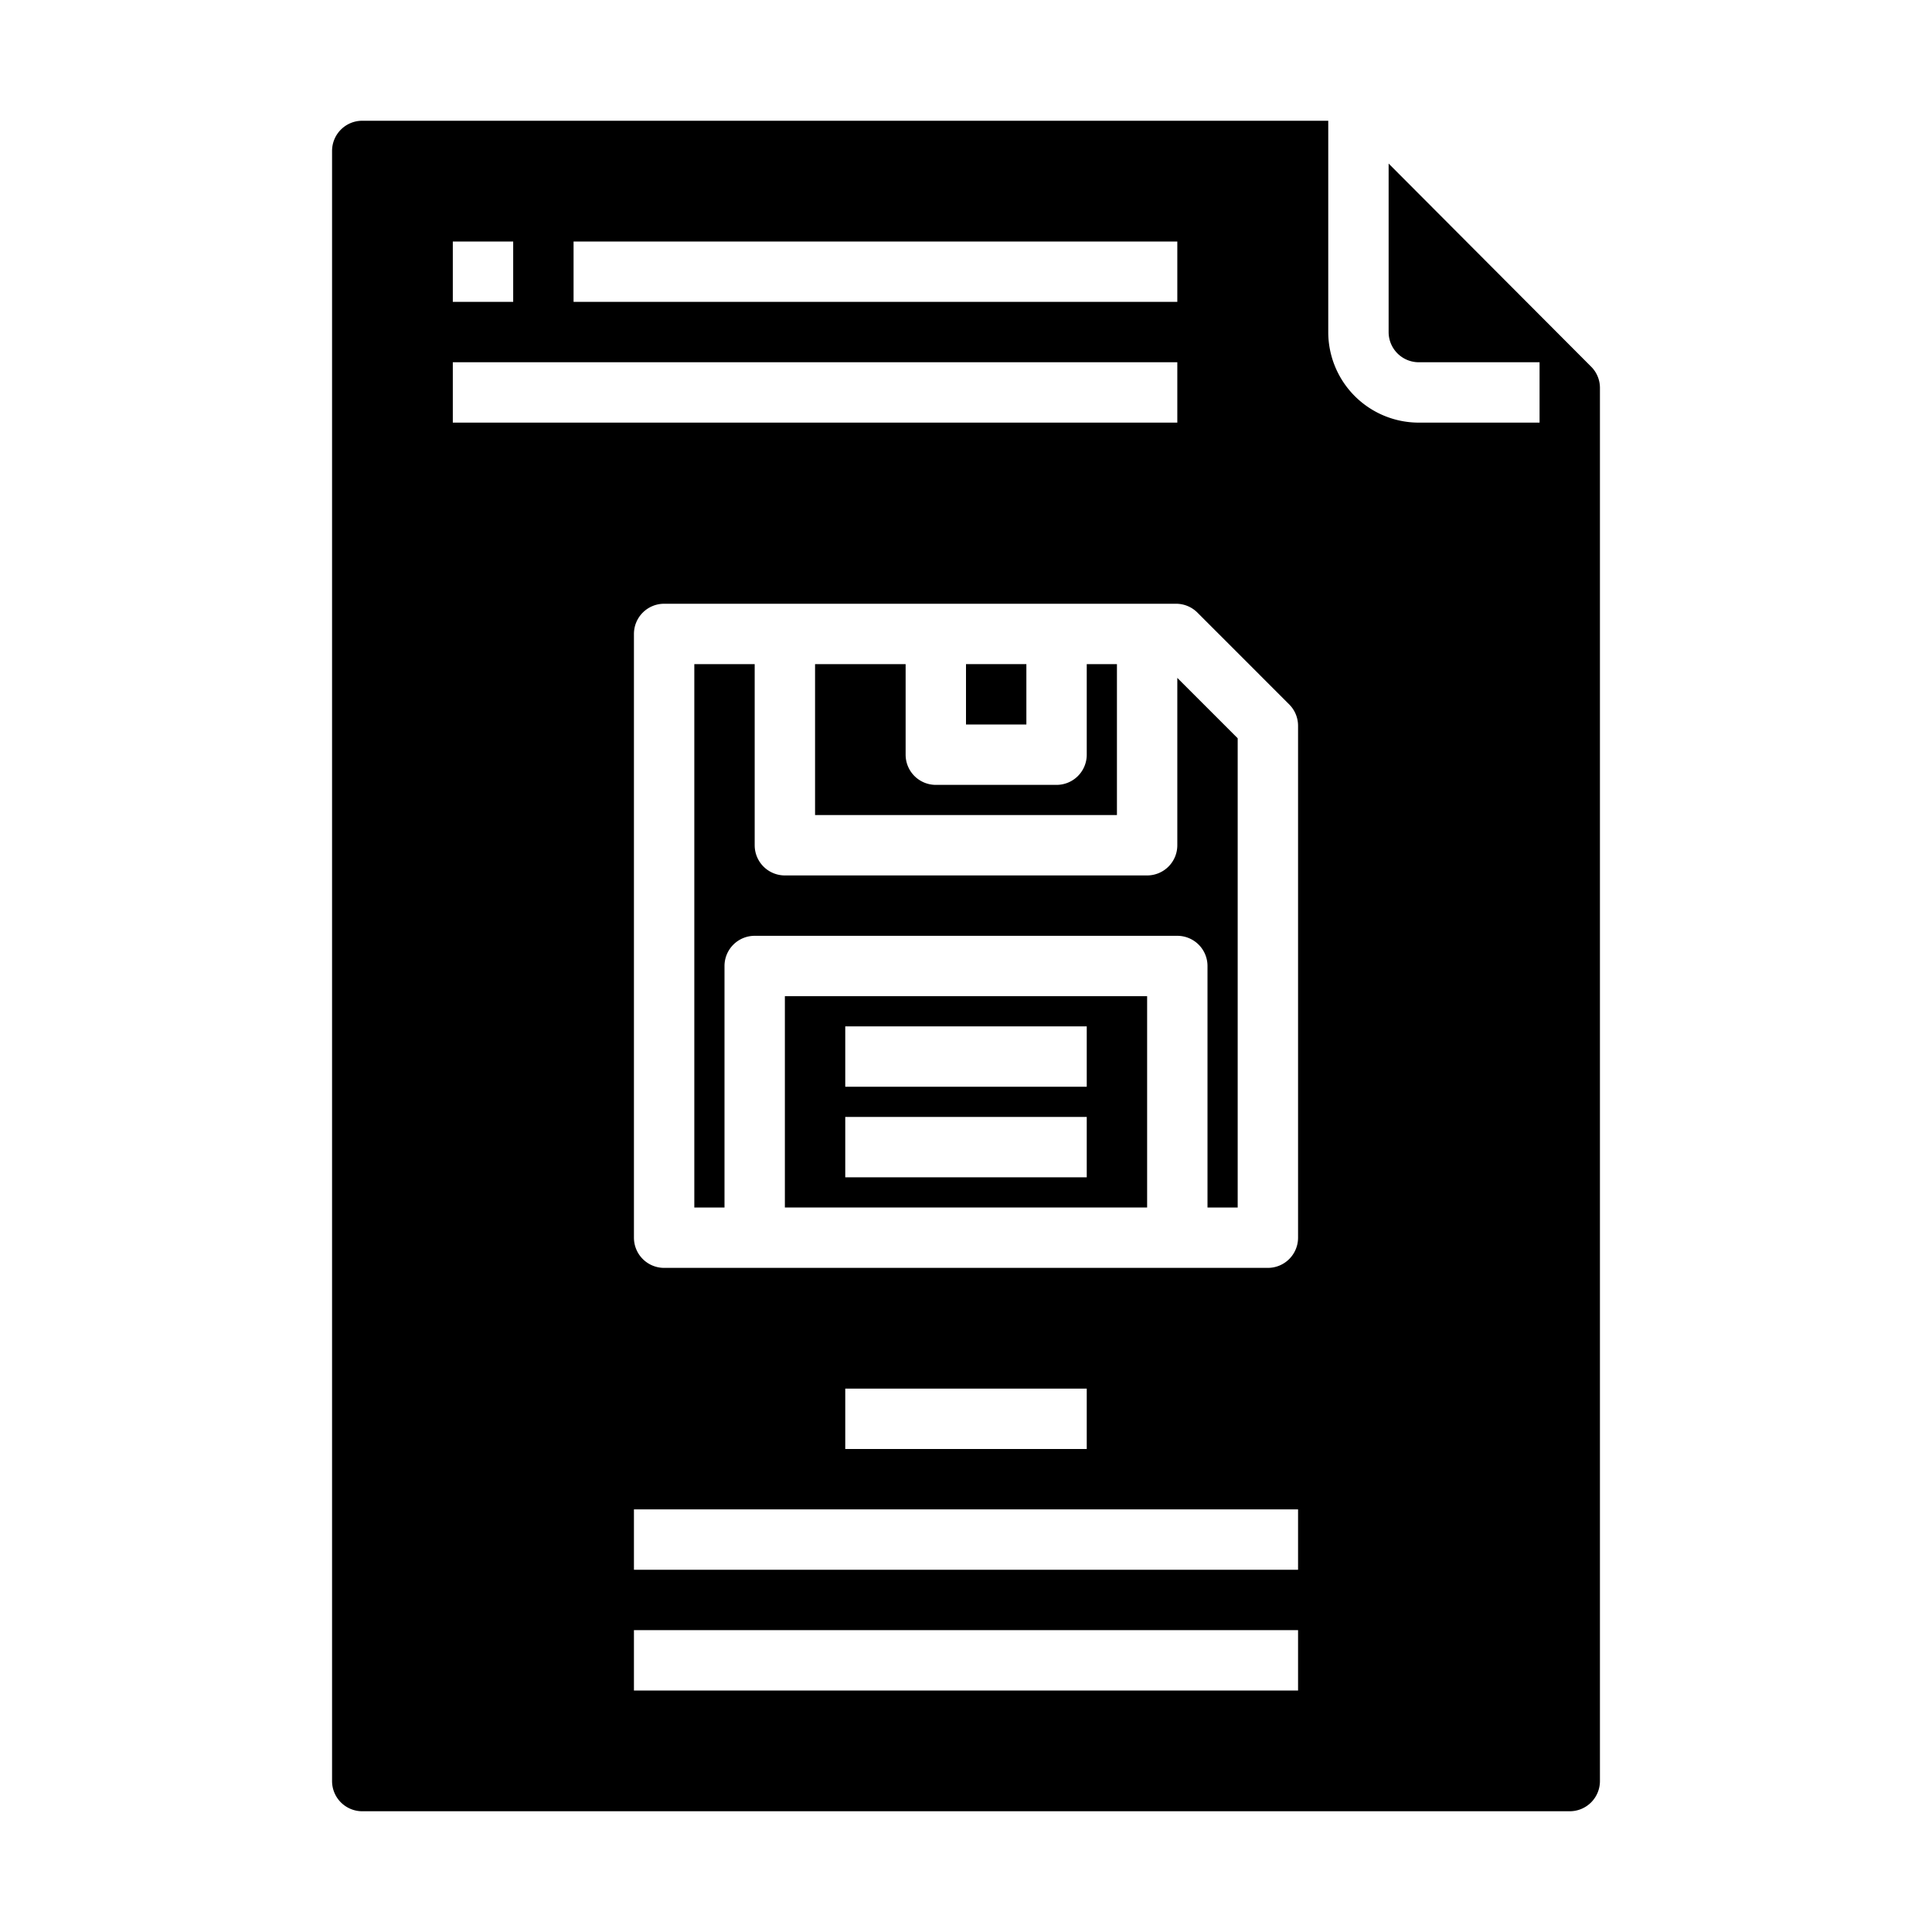 <svg xmlns="http://www.w3.org/2000/svg" viewBox="0 0 64 64" x="0px" y="0px"><g><path d="M26,40H38V33H26Zm2-6h8v2H28Zm0,3h8v2H28Z"></path><path d="M38,29H26a1,1,0,0,1-1-1V22H23V40h1V32a1,1,0,0,1,1-1H39a1,1,0,0,1,1,1v8h1V24.456l-2-2V28A1,1,0,0,1,38,29Z"></path><path d="M37,22H36v3a1,1,0,0,1-1,1H31a1,1,0,0,1-1-1V22H27v5H37Z"></path><rect x="32" y="22" width="2" height="2"></rect><path d="M12,60H52a1,1,0,0,0,1-1V12.846a.99.99,0,0,0-.292-.7L46,5.418V11a1,1,0,0,0,1,1h4v2H47a3,3,0,0,1-3-3V4H12a1,1,0,0,0-1,1V59A1,1,0,0,0,12,60Zm31-4H21V54H43Zm0-4H21V50H43ZM28,48V46h8v2ZM42.707,23.335a1,1,0,0,1,.293.707V41a1,1,0,0,1-1,1H22a1,1,0,0,1-1-1V21a1,1,0,0,1,1-1H38.958a1,1,0,0,1,.708.293ZM19,8H39v2H19ZM15,8h2v2H15Zm0,4H39v2H15Z"></path></g></svg>